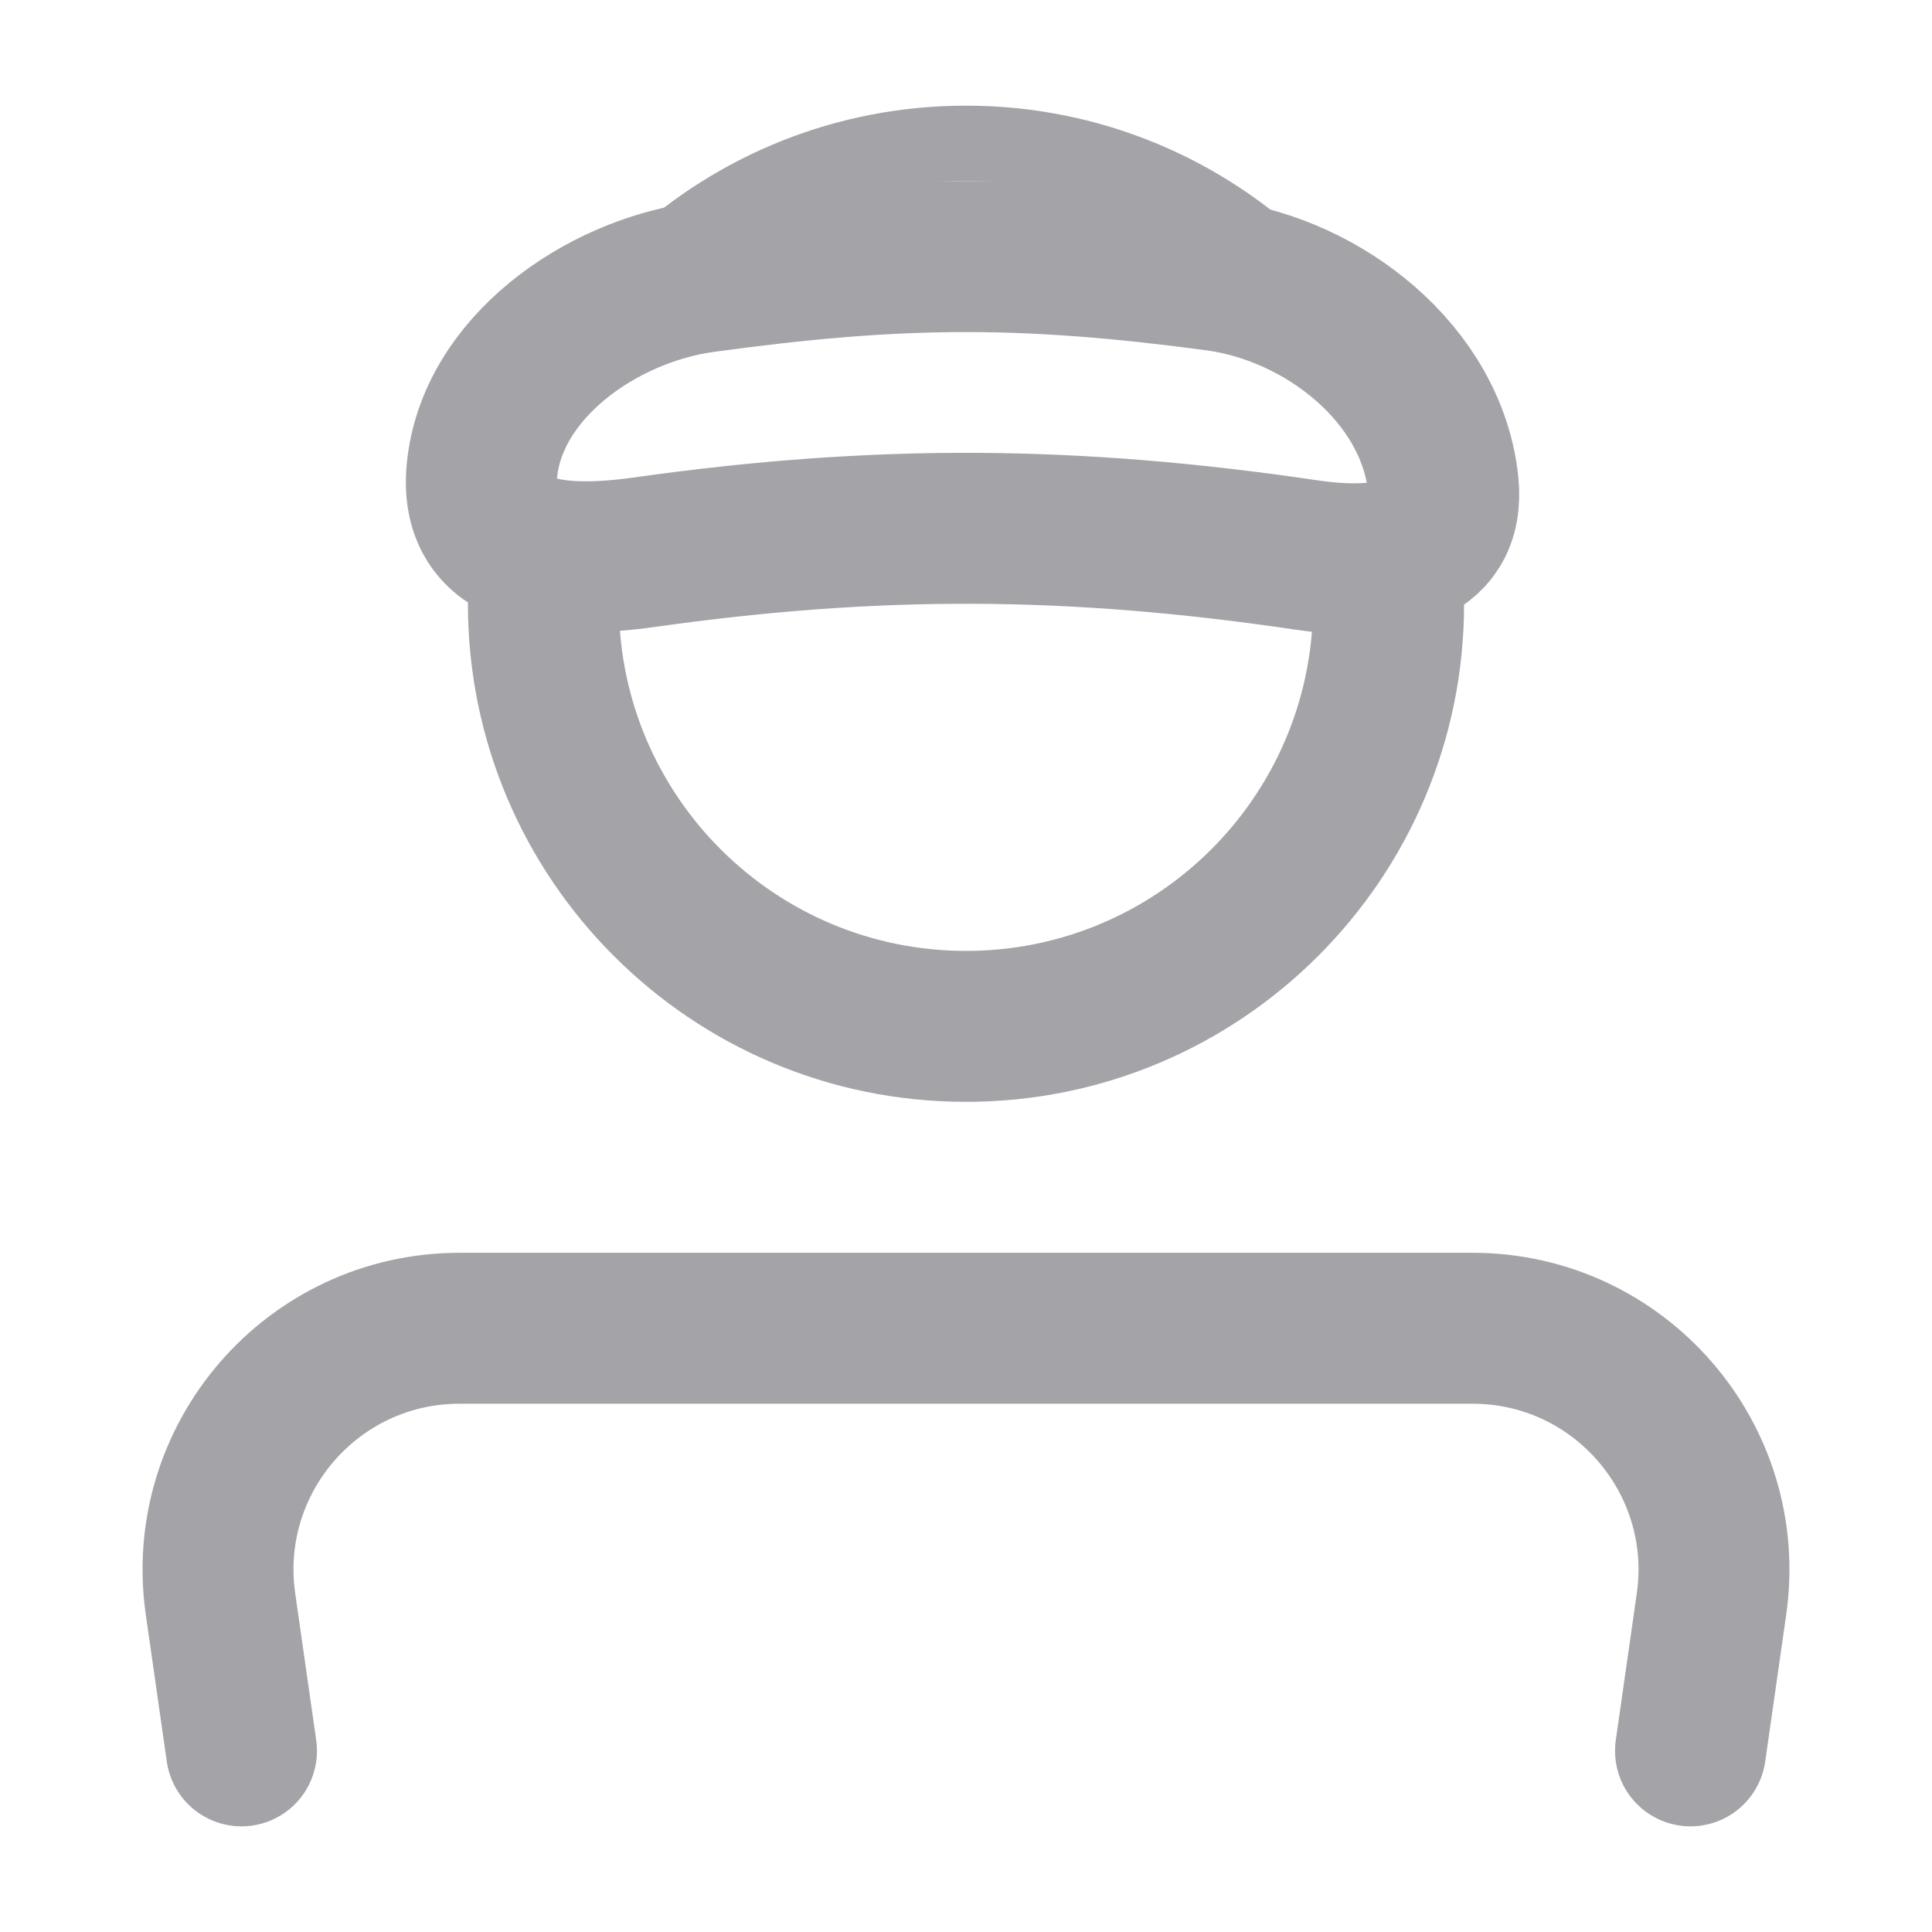 <svg width="32" height="32" viewBox="0 0 32 32" fill="none" xmlns="http://www.w3.org/2000/svg">
<path d="M7.769 9.464C8.141 9.908 8.635 10.052 8.974 10.1C9.319 10.148 9.666 10.122 9.933 10.091C10.037 10.079 10.145 10.062 10.251 10.046C10.276 13.2 12.84 15.75 16 15.75C19.158 15.75 21.72 13.204 21.748 10.052L22.183 10.14C22.363 10.176 22.634 10.227 22.911 10.229C23.182 10.23 23.647 10.187 24.061 9.854C24.129 9.8 24.187 9.74 24.241 9.681C24.245 9.787 24.25 9.893 24.25 10C24.25 14.556 20.556 18.25 16 18.25C11.444 18.25 7.75 14.556 7.75 10C7.75 9.82 7.757 9.641 7.769 9.464ZM16 1.75C18.22 1.75 20.233 2.628 21.716 4.054C20.816 3.664 19.812 3.395 19.02 3.26L18.78 3.223C16.751 2.943 15.519 2.929 13.605 3.172L12.739 3.291C12.055 3.392 11.199 3.613 10.41 3.934C11.88 2.578 13.843 1.75 16 1.75Z" fill="#A4A4A8"/>
<path d="M21.63 9.191C17.756 8.619 14.523 8.604 10.683 9.145C9.262 9.346 7.85 9.237 7.981 7.808C8.138 6.097 9.946 4.825 11.648 4.591C14.886 4.146 16.951 4.137 20.138 4.562C21.94 4.802 23.708 6.204 23.903 8.011C24.034 9.234 22.847 9.37 21.63 9.191Z" stroke="#A4A4A8" stroke-width="2.5" stroke-linecap="round" stroke-linejoin="round"/>
<path d="M28 29L28.348 26.566C28.692 24.156 26.822 22 24.388 22H7.612C5.178 22 3.308 24.156 3.652 26.566L4 29" stroke="#A4A4A8" stroke-width="2.5" stroke-linecap="round" stroke-linejoin="round"/>
</svg>
